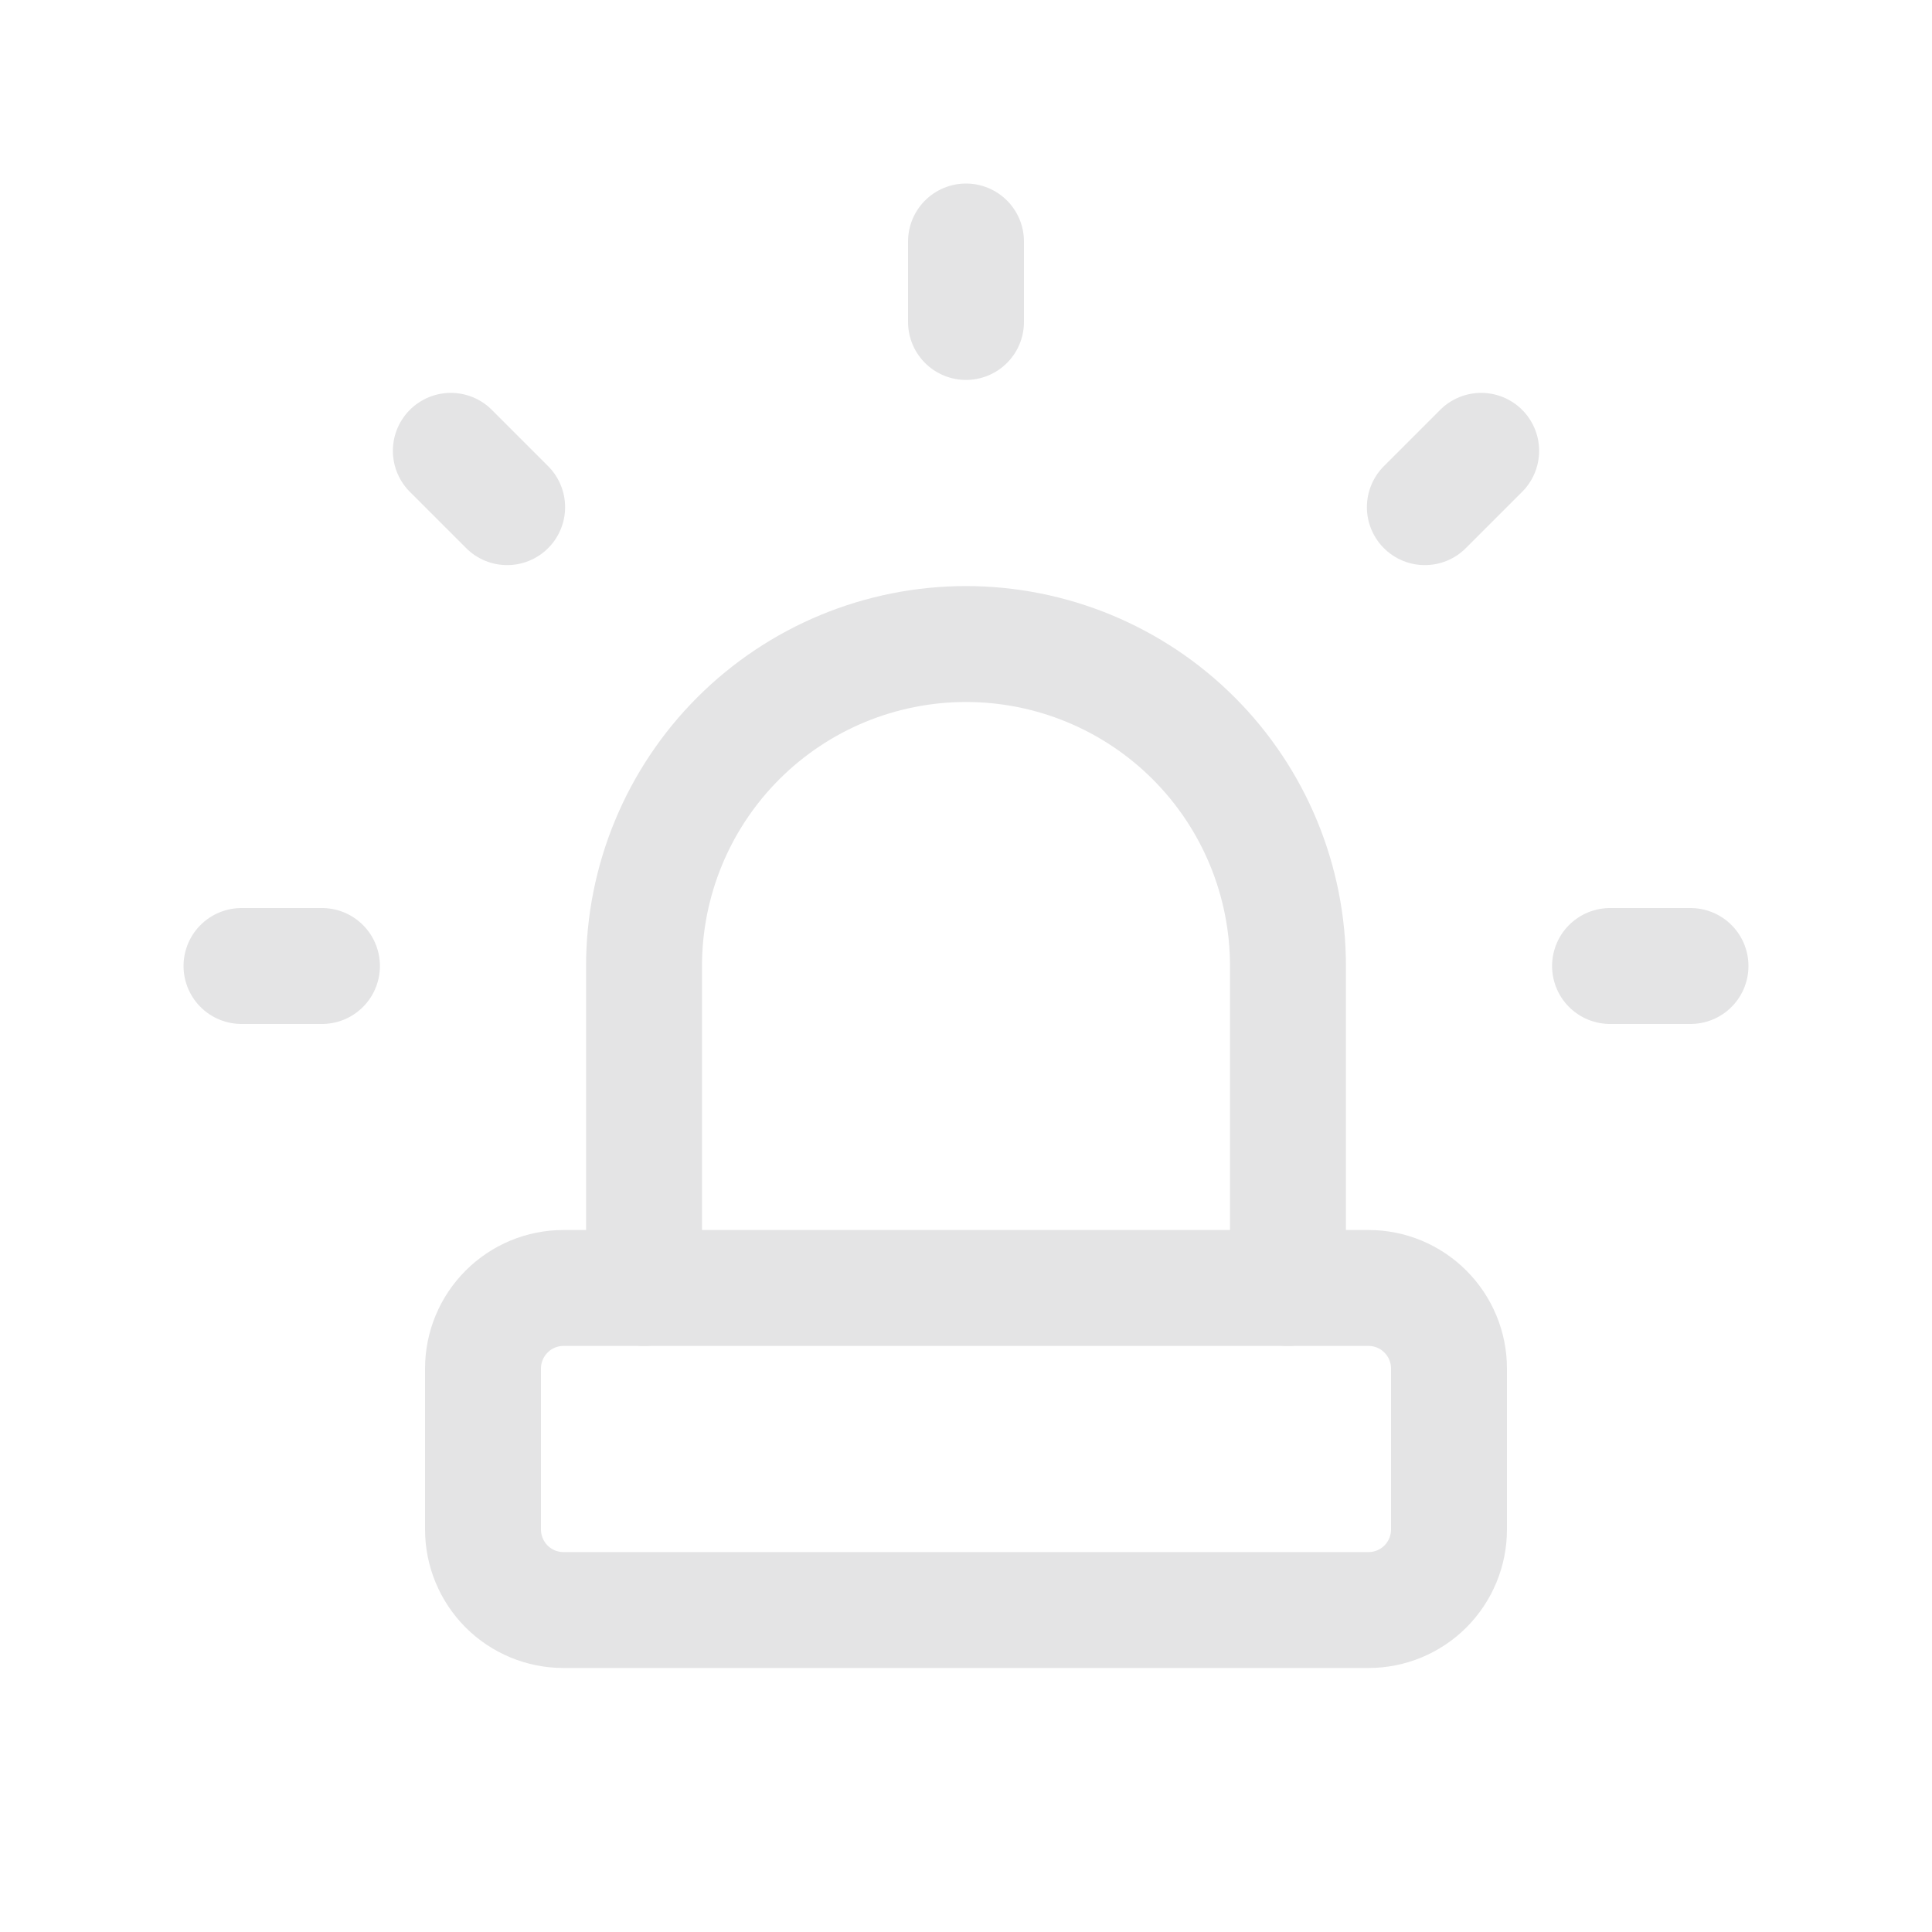 <svg width="20" height="20" viewBox="0 0 20 20" fill="none" xmlns="http://www.w3.org/2000/svg">
<g clip-path="url(#clip0_173_2140)">
<path d="M6.667 13.333V10C6.667 9.116 7.018 8.268 7.643 7.643C8.268 7.018 9.116 6.667 10 6.667C10.884 6.667 11.732 7.018 12.357 7.643C12.982 8.268 13.333 9.116 13.333 10V13.333" stroke="#E4E4E5" stroke-width="1.2" stroke-linecap="round" stroke-linejoin="round"/>
<path d="M2.5 10H3.333M10 2.5V3.333M16.667 10H17.5M4.667 4.667L5.25 5.25M15.333 4.667L14.75 5.25" stroke="#E4E4E5" stroke-width="1.2" stroke-linecap="round" stroke-linejoin="round"/>
<path d="M5 14.167C5 13.946 5.088 13.734 5.244 13.578C5.4 13.421 5.612 13.333 5.833 13.333H14.167C14.388 13.333 14.6 13.421 14.756 13.578C14.912 13.734 15 13.946 15 14.167V15.833C15 16.054 14.912 16.266 14.756 16.423C14.6 16.579 14.388 16.667 14.167 16.667H5.833C5.612 16.667 5.4 16.579 5.244 16.423C5.088 16.266 5 16.054 5 15.833V14.167Z" stroke="#E4E4E5" stroke-width="1.2" stroke-linecap="round" stroke-linejoin="round"/>
</g>
<defs>
<clipPath id="clip0_173_2140">
<rect width="20" height="20" fill="white"/>
</clipPath>
</defs>
</svg>
